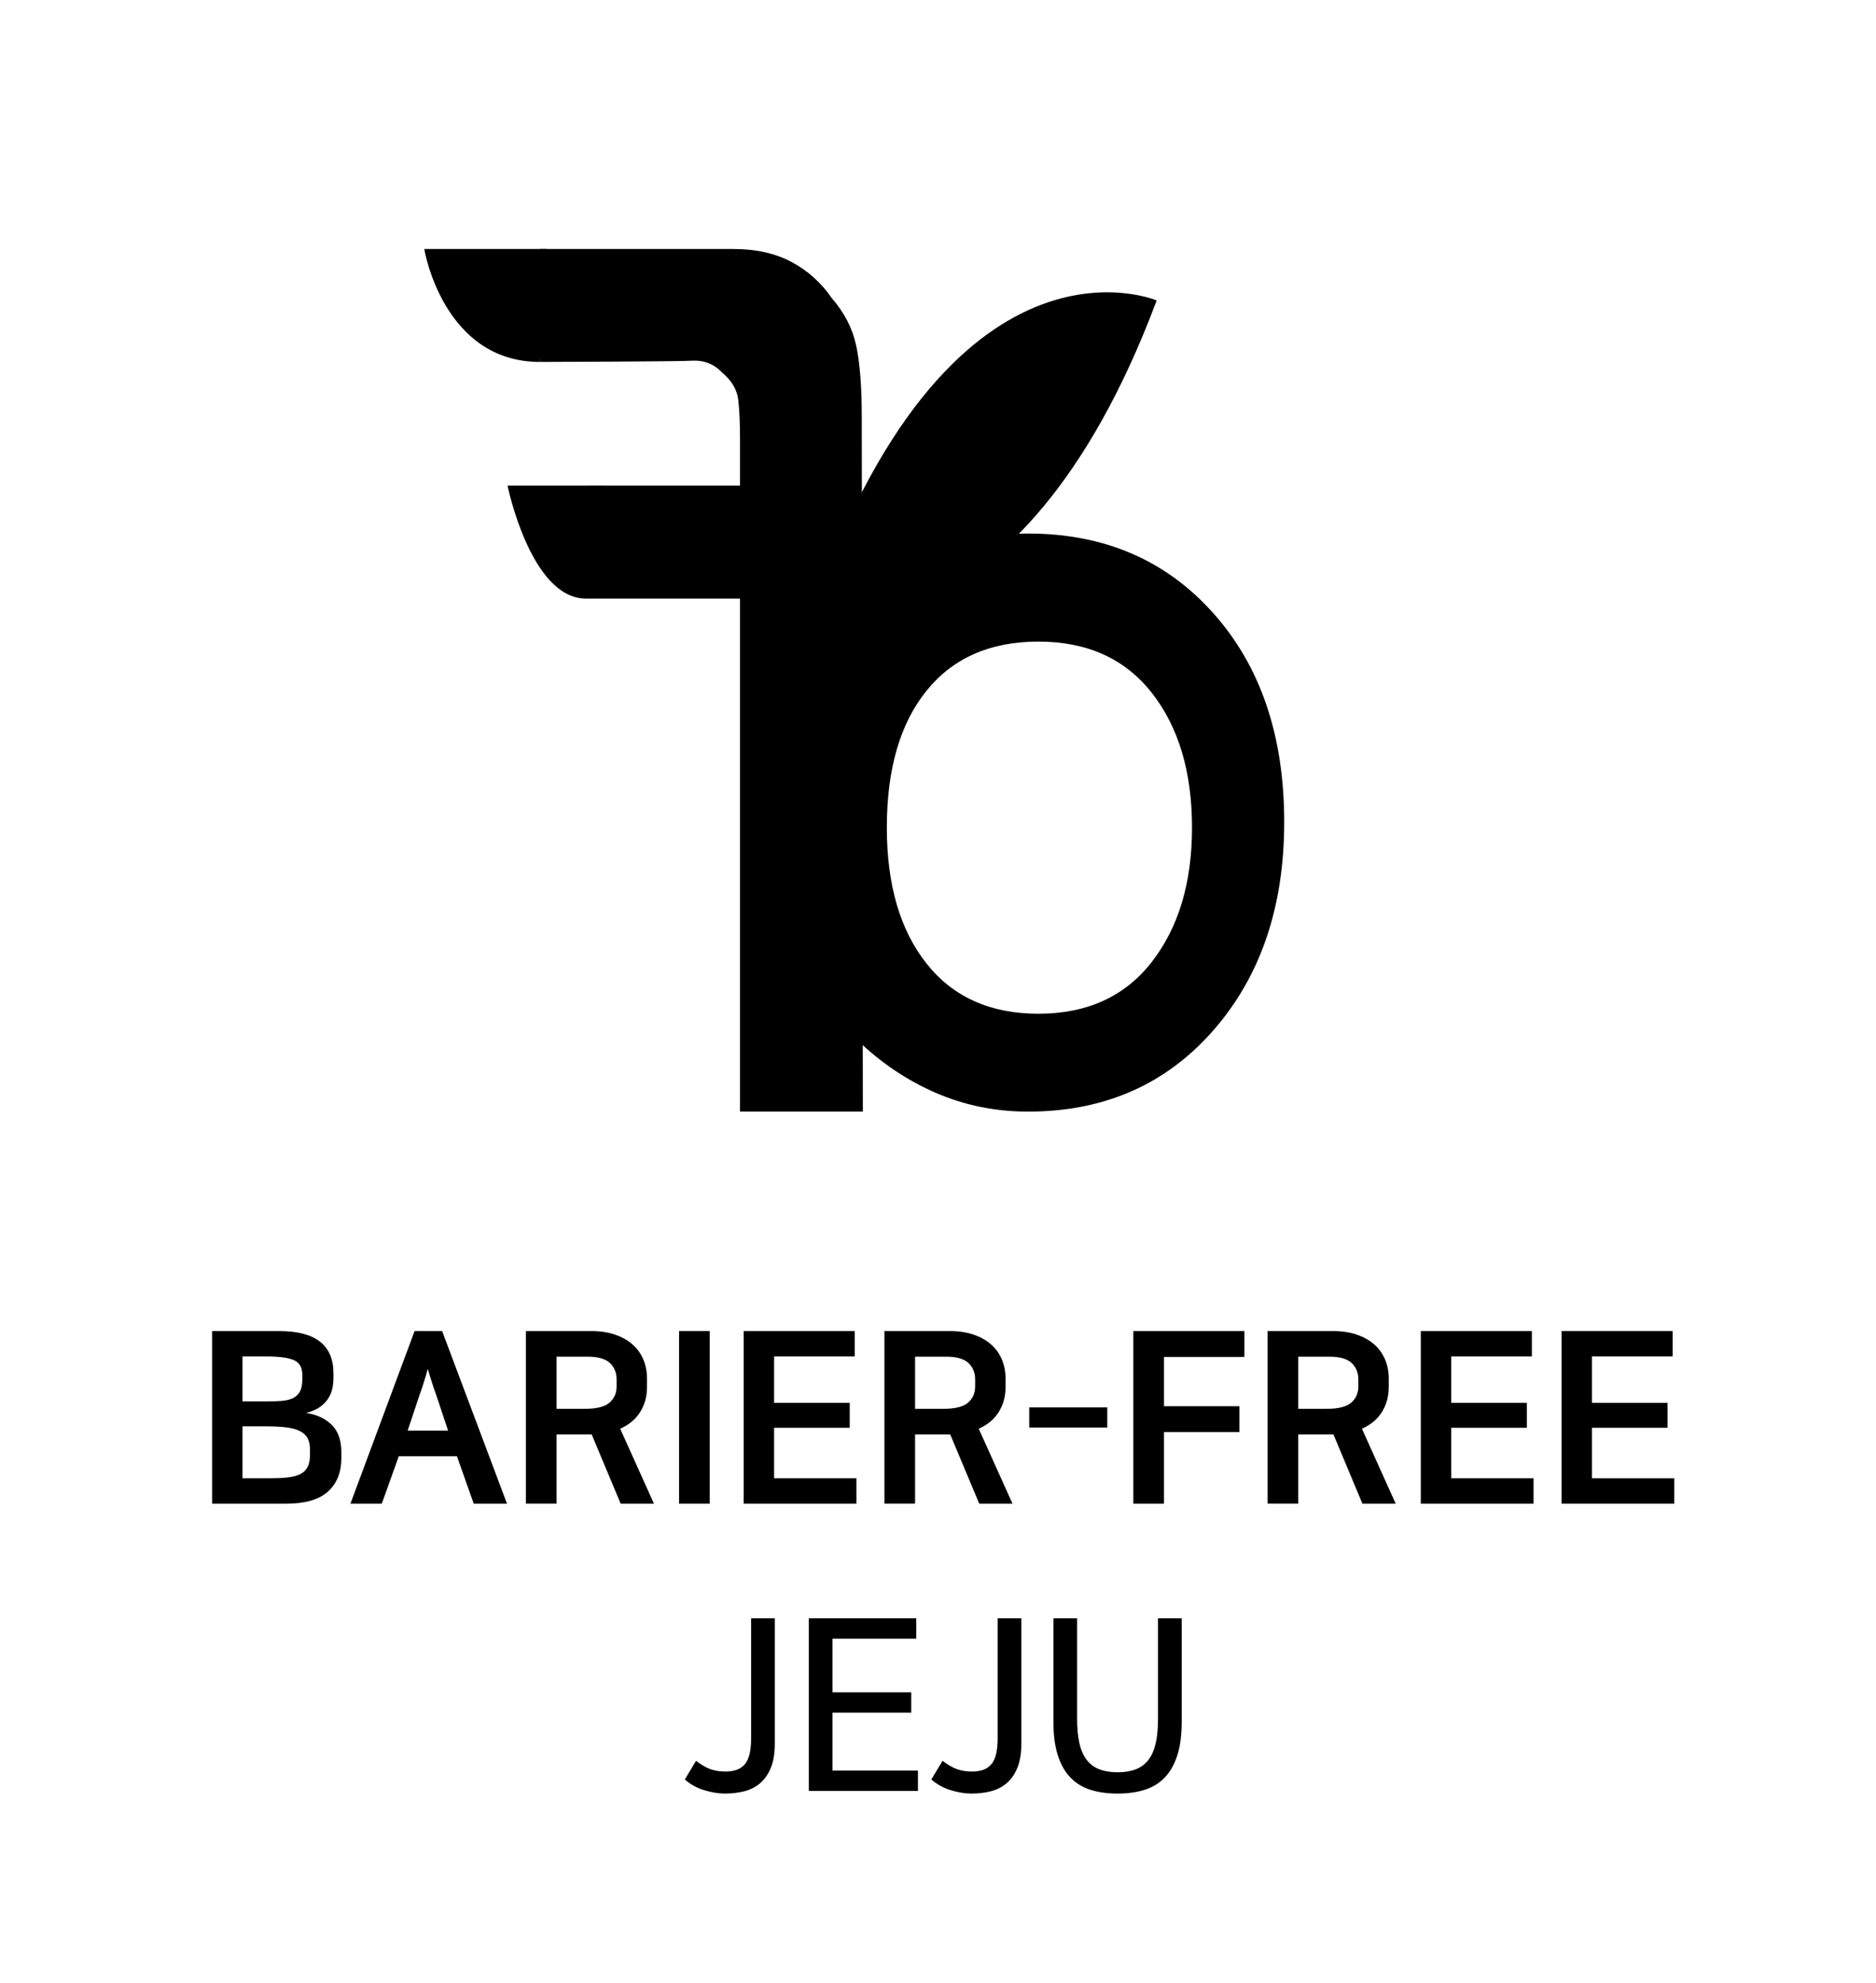 <?xml version="1.0" encoding="utf-8"?>
<!-- Generator: Adobe Illustrator 16.0.0, SVG Export Plug-In . SVG Version: 6.00 Build 0)  -->
<!DOCTYPE svg PUBLIC "-//W3C//DTD SVG 1.1//EN" "http://www.w3.org/Graphics/SVG/1.1/DTD/svg11.dtd">
<svg version="1.1" id="Layer_1" xmlns="http://www.w3.org/2000/svg" xmlns:xlink="http://www.w3.org/1999/xlink" x="0px" y="0px"
	 width="224.306px" height="237.023px" viewBox="0 0 224.306 237.023" enable-background="new 0 0 224.306 237.023"
	 xml:space="preserve">
<g>
	<g>
		<path d="M145.049,73.276c5.664,6.332,8.498,14.664,8.498,24.992c0,10.164-2.834,18.475-8.498,24.93
			c-5.666,6.453-13.037,9.684-22.117,9.684c-3.916,0-7.602-0.75-11.059-2.25s-6.604-3.623-9.434-6.373v6.123H88.819V41.696h13.621
			v30.33c2.83-2.748,5.977-4.811,9.434-6.186c3.457-1.373,7.143-2.061,11.059-2.061C132.012,63.78,139.383,66.946,145.049,73.276z
			 M137.711,114.995c3.207-4.125,4.813-9.477,4.813-16.059c0-6.662-1.605-12.035-4.813-16.119c-3.207-4.08-7.727-6.123-13.557-6.123
			c-5.748,0-10.207,1.959-13.371,5.873c-3.168,3.918-4.748,9.373-4.748,16.369c0,6.832,1.58,12.246,4.748,16.246
			c3.164,3.998,7.623,5.998,13.371,5.998C129.985,121.18,134.504,119.118,137.711,114.995z"/>
	</g>
	<g>
		<path d="M103.167,132.879H88.479V71.557H70.062V58.059h18.417v-5.746c0-1.723-0.066-3.207-0.201-4.451
			c-0.131-1.244-0.771-2.346-1.918-3.303c-0.969-1.053-2.205-1.531-3.707-1.438c-1.5,0.098-16.943,0.145-18.091,0.145v-13.5h23.121
			c2.736,0,5.076,0.527,7.016,1.58c1.941,1.055,3.529,2.492,4.764,4.307c1.502,1.725,2.473,3.615,2.912,5.674
			c0.441,2.061,0.662,4.908,0.662,8.545L103.167,132.879z"/>
		<path d="M65.353,29.766H50.728c0,0,2.209,13.5,13.834,13.5"/>
		<path d="M72.437,58.059h-11.75c0,0,2.75,13.498,9.375,13.498"/>
	</g>
</g>
<g>
	<path d="M25.359,159.112h8.014c4.331,0,6.496,1.68,6.496,5.037v0.602c0,0.457-0.053,0.9-0.157,1.33s-0.286,0.83-0.544,1.201
		c-0.257,0.373-0.596,0.697-1.016,0.975c-0.42,0.275-0.935,0.49-1.545,0.643c1.259,0.191,2.274,0.664,3.048,1.418
		c0.772,0.754,1.158,1.846,1.158,3.275v0.717c0,1.697-0.534,3.029-1.603,3.992s-2.719,1.445-4.951,1.445h-8.9V159.112z
		 M28.994,162.145v5.381h2.69c0.706,0,1.34-0.02,1.903-0.057c0.563-0.039,1.03-0.145,1.402-0.314
		c0.372-0.172,0.658-0.436,0.858-0.787c0.2-0.354,0.301-0.854,0.301-1.504v-0.514c0-0.879-0.339-1.465-1.017-1.762
		c-0.677-0.295-1.788-0.443-3.334-0.443H28.994z M28.994,176.713h3.32c0.801,0,1.502-0.033,2.104-0.102
		c0.601-0.066,1.097-0.199,1.488-0.4c0.391-0.199,0.682-0.48,0.872-0.844s0.286-0.85,0.286-1.459v-0.631
		c0-0.533-0.091-0.977-0.271-1.33c-0.182-0.354-0.482-0.639-0.901-0.859c-0.42-0.219-0.969-0.371-1.646-0.457
		c-0.678-0.086-1.503-0.129-2.476-0.129h-2.776V176.713z"/>
	<path d="M60.618,179.747h-3.979l-2.003-5.668h-6.955l-2.031,5.668h-3.749l7.67-20.635h3.291L60.618,179.747z M48.741,171.018h4.836
		l-1.402-4.207c-0.248-0.688-0.443-1.264-0.586-1.732c-0.144-0.467-0.291-0.949-0.444-1.445c-0.076,0.287-0.147,0.545-0.214,0.773
		c-0.067,0.229-0.139,0.463-0.215,0.701s-0.157,0.49-0.243,0.758s-0.196,0.582-0.329,0.945L48.741,171.018z"/>
	<path d="M70.748,171.475h-4.206v8.271h-3.664v-20.635h7.813c1.068,0,2.018,0.143,2.848,0.43c0.83,0.285,1.526,0.678,2.089,1.174
		s0.992,1.092,1.288,1.787c0.296,0.697,0.443,1.455,0.443,2.275v1.059c0,1.088-0.268,2.066-0.801,2.934
		c-0.535,0.869-1.336,1.541-2.404,2.018c0.687,1.508,1.359,3.002,2.018,4.48s1.331,2.971,2.018,4.479H74.21L70.748,171.475z
		 M66.542,162.174v6.238h3.377c1.411,0,2.398-0.248,2.962-0.744c0.563-0.496,0.844-1.135,0.844-1.916v-0.859
		c0-0.801-0.268-1.455-0.801-1.961c-0.534-0.504-1.432-0.758-2.69-0.758H66.542z"/>
	<path d="M81.193,159.112h3.664v20.635h-3.664V159.112z"/>
	<path d="M102.2,159.112v3.033h-9.645v5.553h9.043v2.977h-9.043v6.039h9.845v3.033H88.92v-20.635H102.2z"/>
	<path d="M113.618,171.475h-4.207v8.271h-3.663v-20.635h7.813c1.068,0,2.018,0.143,2.848,0.43c0.83,0.285,1.526,0.678,2.09,1.174
		c0.563,0.496,0.991,1.092,1.287,1.787c0.296,0.697,0.444,1.455,0.444,2.275v1.059c0,1.088-0.268,2.066-0.802,2.934
		c-0.534,0.869-1.336,1.541-2.404,2.018c0.688,1.508,1.359,3.002,2.018,4.48s1.331,2.971,2.018,4.479h-3.978L113.618,171.475z
		 M109.411,162.174v6.238h3.377c1.412,0,2.399-0.248,2.962-0.744s0.845-1.135,0.845-1.916v-0.859c0-0.801-0.268-1.455-0.802-1.961
		c-0.534-0.504-1.431-0.758-2.689-0.758H109.411z"/>
	<path d="M123.061,168.241h9.33v2.404h-9.33V168.241z"/>
	<path d="M135.51,179.747v-20.635h13.279v3.092h-9.615v5.895h9.015v3.092h-9.015v8.557H135.51z"/>
	<path d="M159.435,171.475h-4.206v8.271h-3.664v-20.635h7.813c1.068,0,2.018,0.143,2.848,0.43c0.83,0.285,1.526,0.678,2.089,1.174
		s0.992,1.092,1.288,1.787c0.296,0.697,0.443,1.455,0.443,2.275v1.059c0,1.088-0.268,2.066-0.801,2.934
		c-0.535,0.869-1.336,1.541-2.404,2.018c0.687,1.508,1.359,3.002,2.018,4.48s1.331,2.971,2.018,4.479h-3.979L159.435,171.475z
		 M155.229,162.174v6.238h3.377c1.411,0,2.398-0.248,2.962-0.744c0.563-0.496,0.844-1.135,0.844-1.916v-0.859
		c0-0.801-0.268-1.455-0.801-1.961c-0.534-0.504-1.432-0.758-2.69-0.758H155.229z"/>
	<path d="M183.16,159.112v3.033h-9.645v5.553h9.044v2.977h-9.044v6.039h9.845v3.033H169.88v-20.635H183.16z"/>
	<path d="M199.988,159.112v3.033h-9.645v5.553h9.043v2.977h-9.043v6.039h9.845v3.033h-13.479v-20.635H199.988z"/>
	<path d="M92.641,208.422c0,1.145-0.153,2.1-0.458,2.861c-0.306,0.764-0.726,1.379-1.259,1.846
		c-0.535,0.469-1.164,0.797-1.889,0.988c-0.726,0.189-1.518,0.285-2.376,0.285c-0.744,0-1.56-0.133-2.446-0.4
		c-0.888-0.268-1.665-0.695-2.333-1.287l1.345-2.232c0.611,0.477,1.184,0.811,1.718,1.002s1.135,0.285,1.803,0.285
		c1.068,0,1.846-0.301,2.332-0.9c0.487-0.602,0.73-1.617,0.73-3.049v-14.365h2.833V208.422z"/>
	<path d="M109.554,193.455v2.432H99.538v6.41h9.416v2.434h-9.416v6.926h10.217v2.432h-13.05v-20.633H109.554z"/>
	<path d="M122.118,208.422c0,1.145-0.153,2.1-0.458,2.861c-0.306,0.764-0.726,1.379-1.259,1.846
		c-0.535,0.469-1.164,0.797-1.889,0.988c-0.726,0.189-1.518,0.285-2.376,0.285c-0.744,0-1.56-0.133-2.446-0.4
		c-0.888-0.268-1.665-0.695-2.333-1.287l1.345-2.232c0.611,0.477,1.184,0.811,1.718,1.002s1.135,0.285,1.803,0.285
		c1.068,0,1.846-0.301,2.332-0.9c0.487-0.602,0.73-1.617,0.73-3.049v-14.365h2.833V208.422z"/>
	<path d="M141.292,193.455v12.363c0,1.564-0.172,2.891-0.515,3.977c-0.344,1.088-0.84,1.975-1.488,2.662
		c-0.649,0.688-1.45,1.184-2.404,1.488s-2.042,0.457-3.263,0.457s-2.309-0.152-3.263-0.457s-1.755-0.801-2.403-1.488
		c-0.649-0.688-1.145-1.574-1.488-2.662c-0.344-1.086-0.516-2.412-0.516-3.977v-12.363h2.834v12.02c0,1.164,0.095,2.15,0.286,2.961
		c0.19,0.813,0.486,1.471,0.887,1.975c0.4,0.506,0.906,0.873,1.517,1.102c0.61,0.23,1.326,0.344,2.146,0.344
		s1.536-0.113,2.146-0.344c0.61-0.229,1.116-0.596,1.517-1.102c0.401-0.504,0.696-1.162,0.888-1.975
		c0.19-0.811,0.286-1.797,0.286-2.961v-12.02H141.292z"/>
</g>
<path d="M138.299,35.917c0,0-24.928-10.637-41.746,38.414C96.553,74.331,121.827,79.899,138.299,35.917z"/>
</svg>
